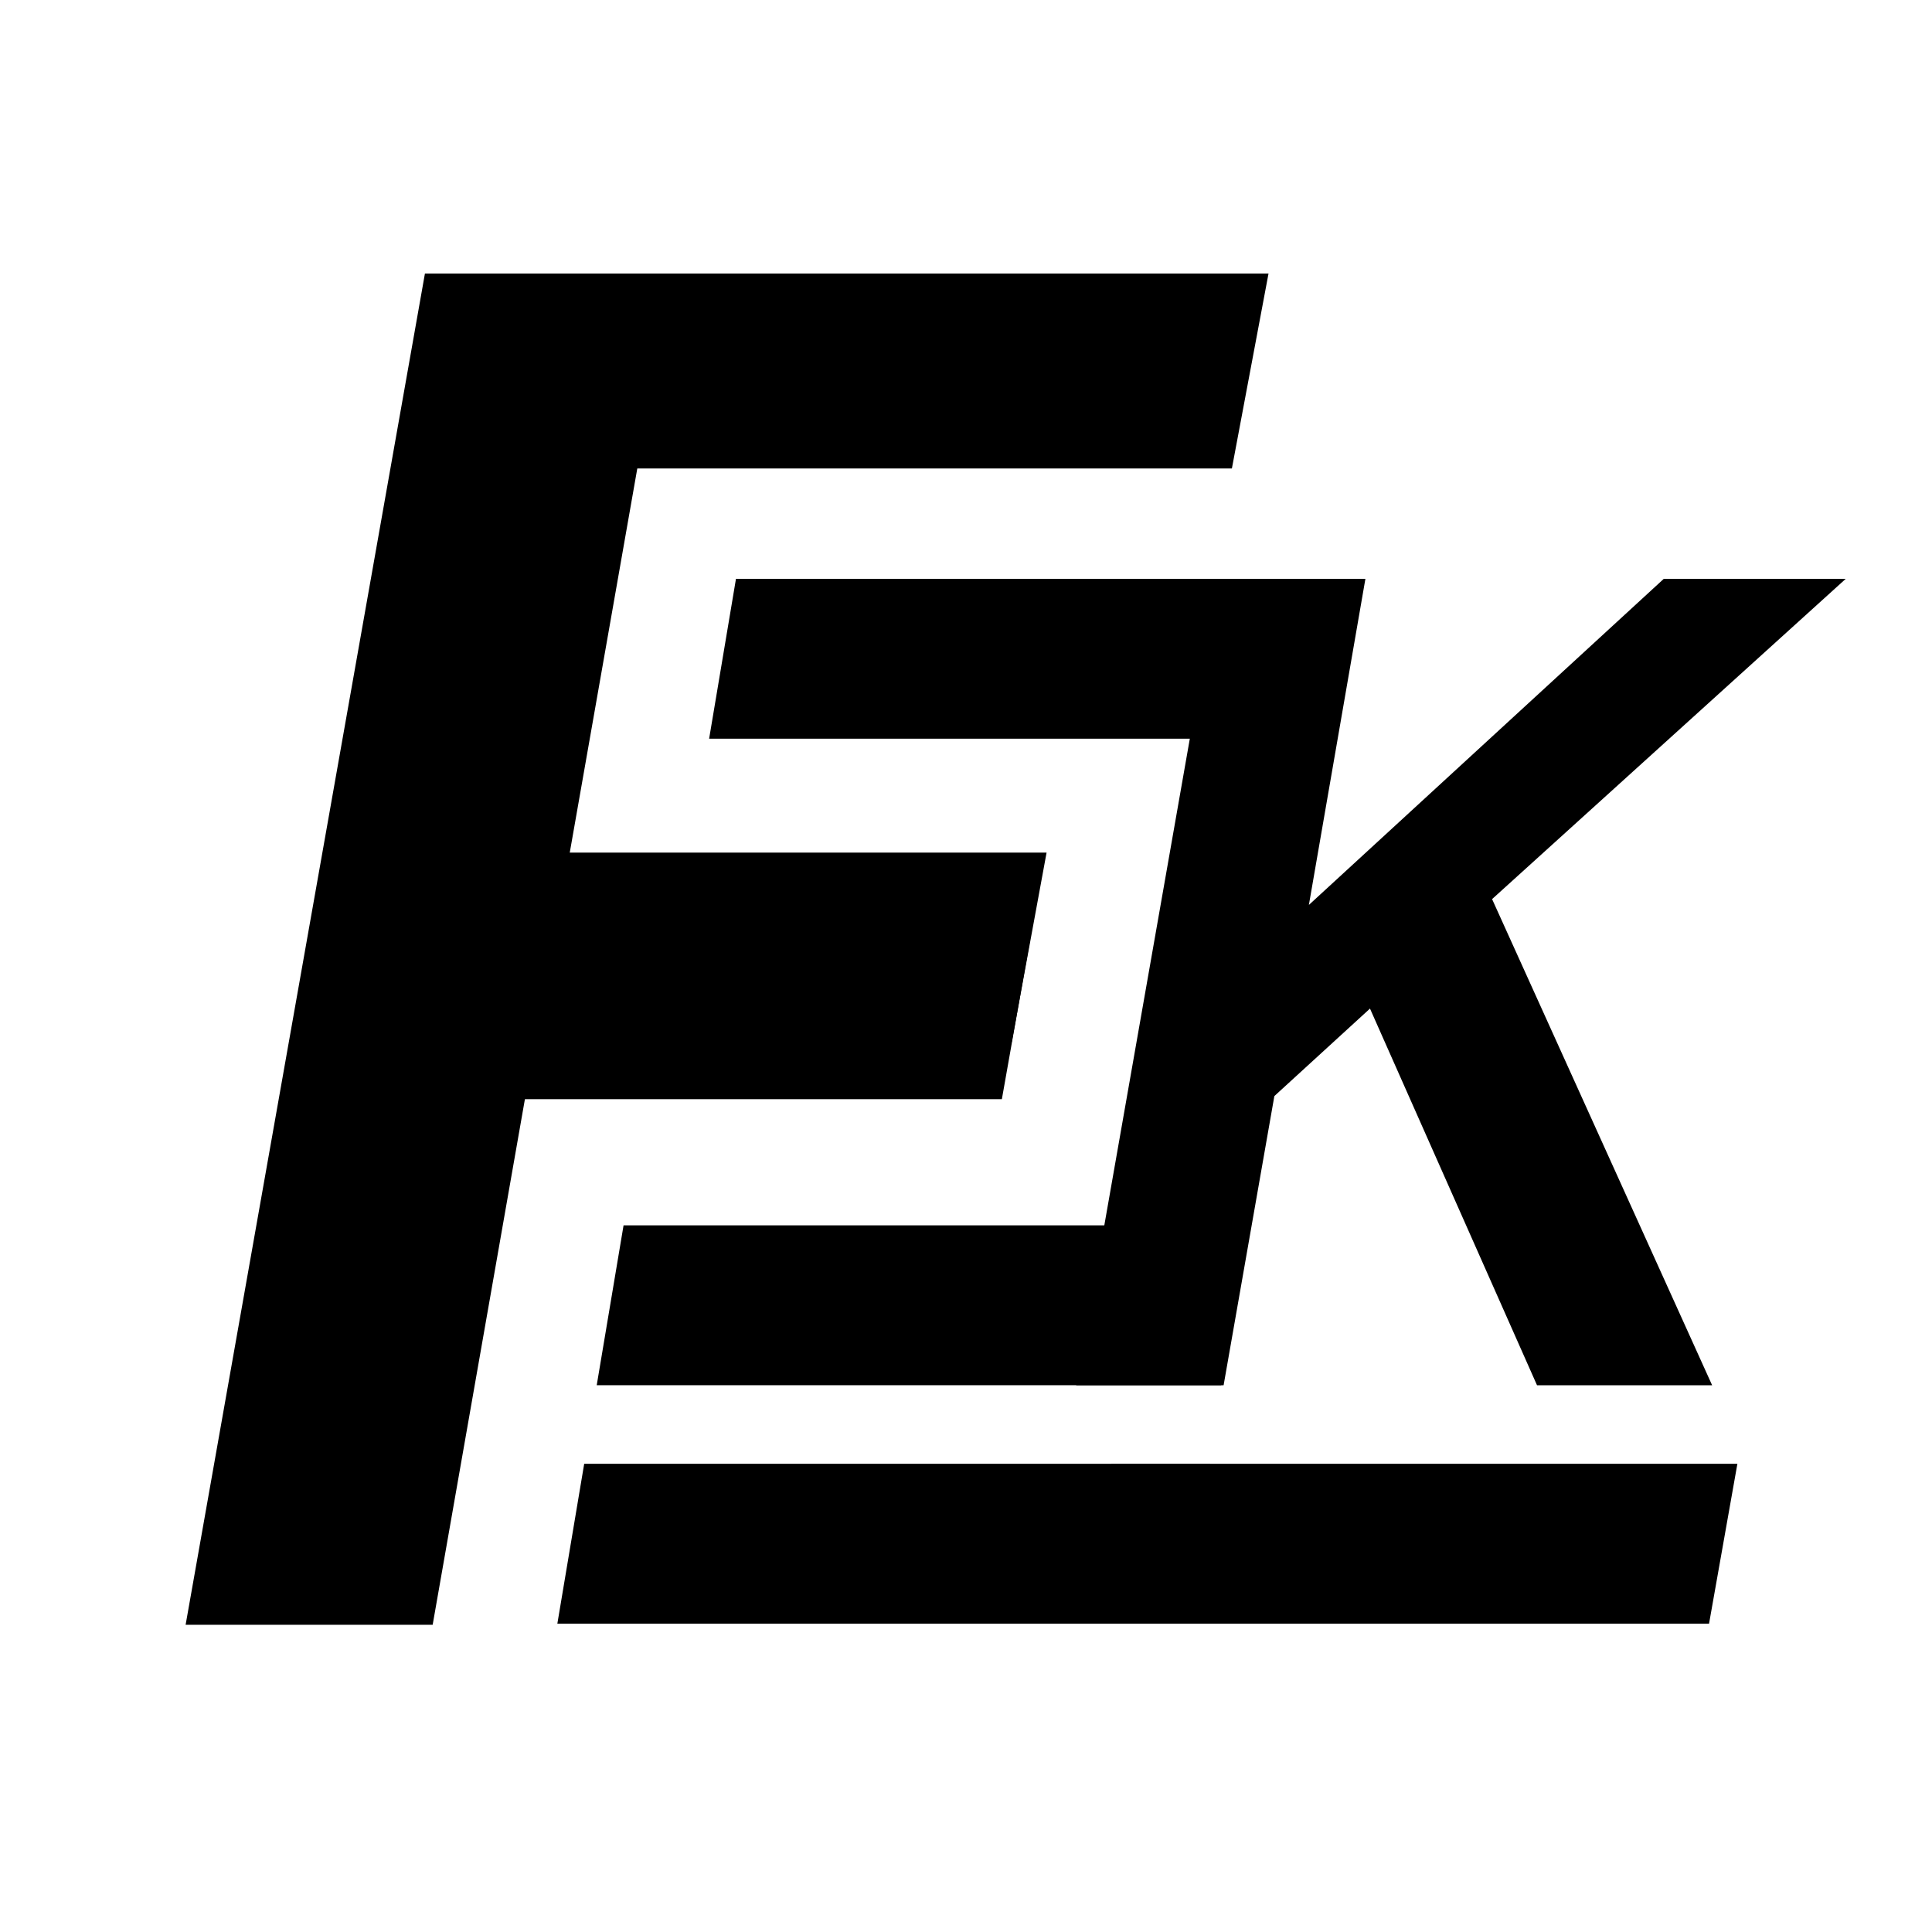 <?xml version="1.0"?>
<svg width="375" height="375" xmlns="http://www.w3.org/2000/svg" xmlns:svg="http://www.w3.org/2000/svg" preserveAspectRatio="xMidYMid meet" version="1.0">
 <defs>
  <g id="svg_1"/>
  <clipPath id="23f55711be">
   <path clip-rule="nonzero" d="m107.57,268.57l227.37,0l0,3.75l-227.37,0l0,-3.75zm0,0" id="svg_2"/>
  </clipPath>
  <clipPath id="fdcbb62678">
   <path clip-rule="nonzero" d="m134.12,109.7l227.37,0l0,3.75l-227.37,0l0,-3.75zm0,0" id="svg_3"/>
  </clipPath>
 </defs>
 <g class="layer">
  <title>Layer 1</title>
  <g fill="#000000" id="svg_6">
   <g id="svg_7" transform="translate(27.028, 315.375)">
    <g id="svg_8">
     <path d="m9,0l46.45,-262.28l163.74,0l-7.11,37.84l-115.41,0l-13.11,74.56l92.55,0l-6.75,36.72l-92.55,0l-19.86,113.16l-47.95,0zm0,0" id="svg_9"/>
    </g>
   </g>
  </g>
  <g fill="#000000" id="svg_10">
   <g id="svg_11" transform="translate(203.304, 268.875)">
    <g id="svg_12">
     <path d="m5.59,0l27.5,-156.52l28.63,0l-10.97,63.29l68.88,-63.29l35.32,0l-68.64,62.16l42.71,94.36l-33.99,0l-32.42,-73.11l-18.56,16.98l-9.85,56.13l-28.61,0zm0,0" id="svg_13"/>
    </g>
   </g>
  </g>
  <g fill="#000000" id="svg_14" transform="matrix(1 0 0 1 0 0)">
   <g id="svg_15" transform="translate(122.802 212.076)">
    <g id="svg_16">
     <path d="m14.84,-68.7l5.21,-31.03l121.5,0l-5.5,31.03l-121.21,0zm0,0" id="svg_17"/>
    </g>
   </g>
  </g>
  <g fill="#000000" id="svg_18">
   <g id="svg_19" transform="translate(100.382 338.054)">
    <g id="svg_20">
     <path d="m15.44,-69.18l5.21,-31.03l121.5,0l-5.5,31.03l-121.21,0zm0,0" id="svg_21"/>
    </g>
   </g>
  </g>
  <g fill="#000000" id="svg_22">
   <g id="svg_23" transform="translate(195.136, 383.588)">
    <g id="svg_24">
     <path d="m15.38,-68.44l5.21,-31.03l121.5,0l-5.5,31.03l-121.21,0zm0,0" id="svg_25"/>
    </g>
   </g>
  </g>
  <g fill="#000000" id="svg_26">
   <g id="svg_27" transform="translate(92.802, 383.588)">
    <g id="svg_28">
     <path d="m15.38,-68.44l5.21,-31.03l121.5,0l-5.5,31.03l-121.21,0zm0,0" id="svg_29"/>
    </g>
   </g>
  </g>
  <g fill="#000000" id="svg_30">
   <g id="svg_31" transform="translate(57.702 281.75)">
    <g id="svg_32">
     <path d="m15.55,-68.4l5.21,-31.03l121.5,0l-5.5,31.03l-121.21,0zm0,0" id="svg_33"/>
    </g>
   </g>
  </g>
  <g clip-path="url(#fdcbb62678)" id="svg_36" transform="matrix(1 0 0 1 0 0)">
   <path d="m151.79,100.03l227.37,0l0,3.75l-227.37,0l0,-3.75zm0,0" fill="#00bf63" fill-rule="nonzero" id="svg_37"/>
  </g>
 </g>
</svg>